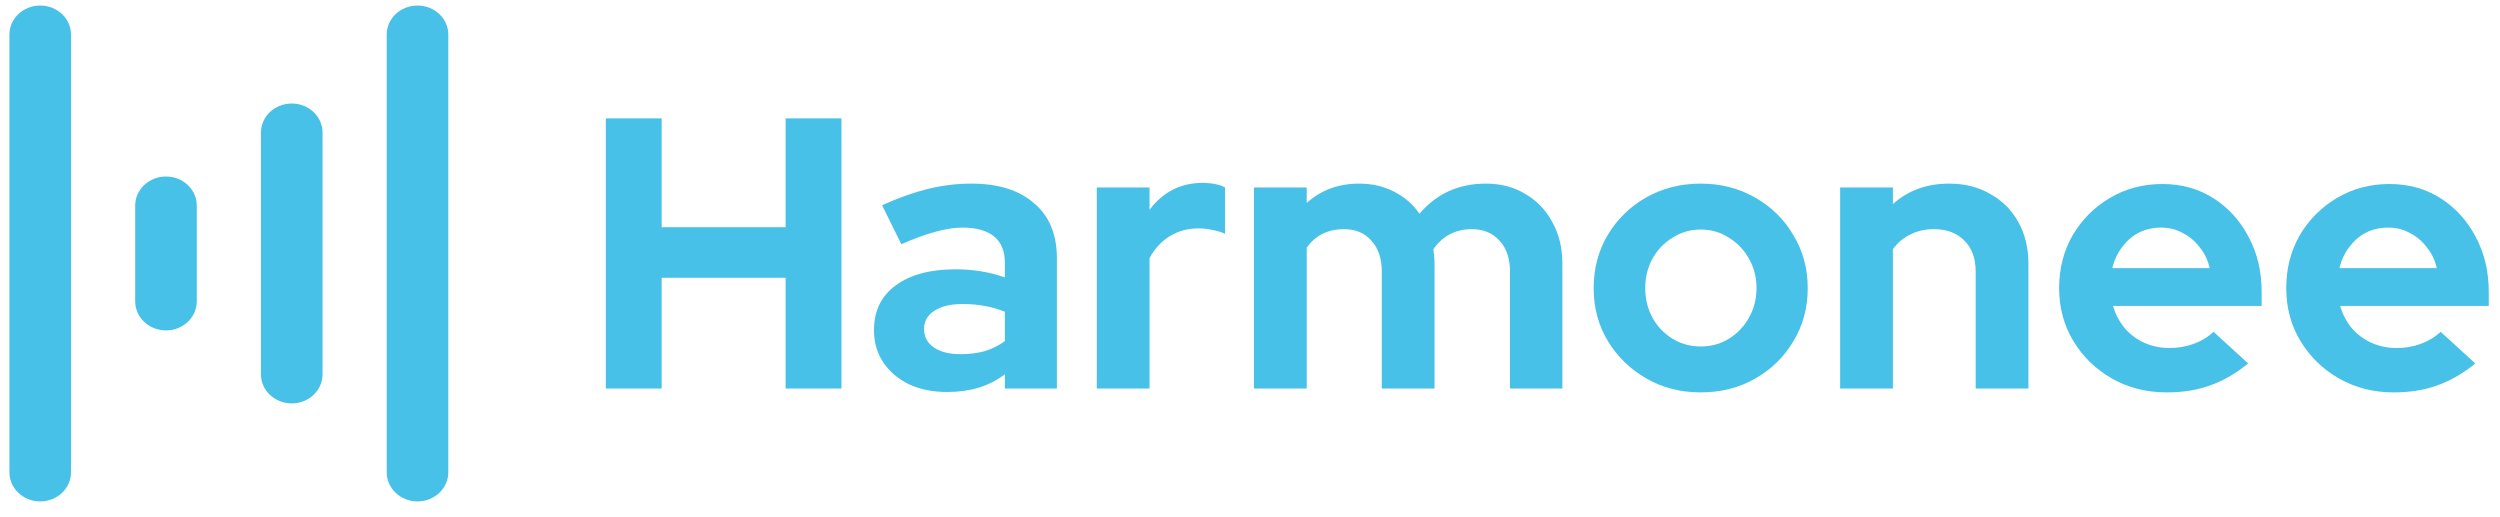 <svg width="121" height="25" viewBox="0 0 121 25" fill="none" xmlns="http://www.w3.org/2000/svg">
<path d="M0.456 1.674C0.456 0.897 1.123 0.268 1.947 0.268V0.268C2.77 0.268 3.437 0.897 3.437 1.674V22.861C3.437 23.638 2.77 24.268 1.947 24.268V24.268C1.123 24.268 0.456 23.638 0.456 22.861V1.674Z" fill="#47C1E7"/>
<path d="M6.543 9.95C6.543 9.173 7.21 8.543 8.034 8.543V8.543C8.857 8.543 9.524 9.173 9.524 9.95V14.585C9.524 15.362 8.857 15.992 8.034 15.992V15.992C7.21 15.992 6.543 15.362 6.543 14.585V9.95Z" fill="#47C1E7"/>
<path d="M12.63 6.417C12.63 5.64 13.297 5.01 14.12 5.01V5.01C14.944 5.01 15.611 5.64 15.611 6.417V18.119C15.611 18.896 14.944 19.525 14.12 19.525V19.525C13.297 19.525 12.63 18.896 12.63 18.119V6.417Z" fill="#47C1E7"/>
<path d="M18.717 1.674C18.717 0.897 19.384 0.268 20.207 0.268V0.268C21.03 0.268 21.698 0.897 21.698 1.674V22.861C21.698 23.638 21.03 24.268 20.207 24.268V24.268C19.384 24.268 18.717 23.638 18.717 22.861V1.674Z" fill="#47C1E7"/>
<path d="M115.853 18.992C114.884 18.992 114.002 18.768 113.207 18.319C112.424 17.871 111.803 17.267 111.344 16.508C110.884 15.748 110.654 14.895 110.654 13.949C110.654 13.002 110.871 12.149 111.306 11.39C111.754 10.63 112.356 10.026 113.114 9.578C113.872 9.13 114.717 8.906 115.648 8.906C116.58 8.906 117.406 9.136 118.127 9.597C118.847 10.057 119.413 10.68 119.823 11.464C120.245 12.249 120.456 13.139 120.456 14.136V14.808H113.263C113.375 15.194 113.555 15.543 113.803 15.854C114.064 16.165 114.381 16.408 114.754 16.582C115.139 16.757 115.549 16.844 115.984 16.844C116.419 16.844 116.816 16.775 117.176 16.638C117.549 16.501 117.866 16.308 118.127 16.059L119.804 17.591C119.208 18.077 118.593 18.431 117.959 18.656C117.338 18.88 116.636 18.992 115.853 18.992ZM113.226 12.977H117.94C117.853 12.591 117.692 12.255 117.456 11.969C117.232 11.67 116.959 11.44 116.636 11.278C116.325 11.103 115.977 11.016 115.592 11.016C115.195 11.016 114.835 11.097 114.512 11.259C114.201 11.421 113.934 11.651 113.71 11.95C113.487 12.237 113.325 12.579 113.226 12.977Z" fill="#47C1E7"/>
<path d="M104.861 18.992C103.892 18.992 103.01 18.768 102.215 18.319C101.433 17.871 100.811 17.267 100.352 16.508C99.892 15.748 99.662 14.895 99.662 13.949C99.662 13.002 99.88 12.149 100.314 11.39C100.762 10.63 101.364 10.026 102.122 9.578C102.88 9.13 103.725 8.906 104.656 8.906C105.588 8.906 106.414 9.136 107.135 9.597C107.856 10.057 108.421 10.68 108.831 11.464C109.253 12.249 109.464 13.139 109.464 14.136V14.808H102.271C102.383 15.194 102.563 15.543 102.812 15.854C103.072 16.165 103.389 16.408 103.762 16.582C104.147 16.757 104.557 16.844 104.992 16.844C105.427 16.844 105.824 16.775 106.185 16.638C106.557 16.501 106.874 16.308 107.135 16.059L108.812 17.591C108.216 18.077 107.601 18.431 106.967 18.656C106.346 18.88 105.644 18.992 104.861 18.992ZM102.234 12.977H106.949C106.862 12.591 106.7 12.255 106.464 11.969C106.24 11.67 105.967 11.44 105.644 11.278C105.334 11.103 104.986 11.016 104.601 11.016C104.203 11.016 103.843 11.097 103.52 11.259C103.209 11.421 102.942 11.651 102.718 11.95C102.495 12.237 102.333 12.579 102.234 12.977Z" fill="#47C1E7"/>
<path d="M89.063 18.805V9.074H91.616V9.877C92.349 9.217 93.256 8.887 94.337 8.887C95.095 8.887 95.759 9.055 96.331 9.391C96.915 9.715 97.368 10.169 97.691 10.755C98.014 11.328 98.176 12 98.176 12.772V18.805H95.623V13.146C95.623 12.511 95.443 12.012 95.082 11.651C94.722 11.278 94.231 11.091 93.61 11.091C93.175 11.091 92.79 11.178 92.455 11.352C92.119 11.514 91.84 11.751 91.616 12.062V18.805H89.063Z" fill="#47C1E7"/>
<path d="M82.313 18.992C81.344 18.992 80.468 18.768 79.686 18.319C78.903 17.871 78.282 17.267 77.822 16.508C77.362 15.748 77.133 14.895 77.133 13.949C77.133 13.002 77.356 12.149 77.804 11.39C78.263 10.618 78.884 10.008 79.667 9.559C80.462 9.111 81.344 8.887 82.313 8.887C83.282 8.887 84.158 9.111 84.941 9.559C85.736 10.008 86.357 10.618 86.804 11.39C87.264 12.149 87.494 13.002 87.494 13.949C87.494 14.895 87.264 15.748 86.804 16.508C86.357 17.267 85.742 17.871 84.959 18.319C84.177 18.768 83.295 18.992 82.313 18.992ZM82.313 16.769C82.823 16.769 83.276 16.645 83.674 16.396C84.084 16.146 84.407 15.81 84.643 15.387C84.891 14.951 85.015 14.472 85.015 13.949C85.015 13.413 84.891 12.934 84.643 12.511C84.407 12.087 84.084 11.751 83.674 11.502C83.276 11.24 82.823 11.11 82.313 11.11C81.816 11.11 81.363 11.24 80.953 11.502C80.543 11.751 80.22 12.087 79.984 12.511C79.748 12.934 79.63 13.413 79.63 13.949C79.63 14.472 79.748 14.951 79.984 15.387C80.22 15.81 80.543 16.146 80.953 16.396C81.363 16.645 81.816 16.769 82.313 16.769Z" fill="#47C1E7"/>
<path d="M60.692 18.805V9.074H63.245V9.821C63.941 9.198 64.785 8.887 65.779 8.887C66.413 8.887 66.978 9.018 67.475 9.279C67.972 9.528 68.382 9.883 68.705 10.344C69.103 9.871 69.568 9.51 70.103 9.261C70.649 9.011 71.252 8.887 71.91 8.887C72.643 8.887 73.283 9.055 73.83 9.391C74.389 9.715 74.823 10.169 75.134 10.755C75.457 11.328 75.619 12 75.619 12.772V18.805H73.084V13.146C73.084 12.511 72.916 12.012 72.581 11.651C72.246 11.278 71.798 11.091 71.239 11.091C70.854 11.091 70.5 11.172 70.177 11.334C69.867 11.496 69.6 11.739 69.376 12.062C69.388 12.174 69.401 12.286 69.413 12.399C69.426 12.511 69.432 12.635 69.432 12.772V18.805H66.879V13.146C66.879 12.511 66.711 12.012 66.376 11.651C66.053 11.278 65.612 11.091 65.052 11.091C64.667 11.091 64.32 11.166 64.009 11.315C63.711 11.465 63.456 11.689 63.245 11.988V18.805H60.692Z" fill="#47C1E7"/>
<path d="M53.085 18.805V9.074H55.638V10.157C55.949 9.734 56.321 9.41 56.756 9.186C57.191 8.962 57.682 8.85 58.228 8.85C58.7 8.862 59.054 8.937 59.291 9.074V11.315C59.104 11.228 58.899 11.166 58.675 11.128C58.452 11.079 58.222 11.054 57.986 11.054C57.489 11.054 57.036 11.178 56.626 11.427C56.216 11.676 55.886 12.031 55.638 12.492V18.805H53.085Z" fill="#47C1E7"/>
<path d="M45.842 18.973C45.146 18.973 44.531 18.849 43.997 18.6C43.463 18.338 43.046 17.983 42.748 17.535C42.45 17.087 42.301 16.57 42.301 15.985C42.301 15.051 42.649 14.329 43.345 13.818C44.053 13.295 45.022 13.034 46.252 13.034C47.096 13.034 47.892 13.164 48.637 13.426V12.716C48.637 12.156 48.463 11.732 48.115 11.446C47.767 11.159 47.258 11.016 46.587 11.016C46.177 11.016 45.736 11.085 45.264 11.222C44.792 11.346 44.245 11.546 43.624 11.819L42.692 9.933C43.463 9.584 44.196 9.323 44.891 9.148C45.599 8.974 46.308 8.887 47.016 8.887C48.32 8.887 49.333 9.205 50.053 9.84C50.786 10.462 51.153 11.346 51.153 12.492V18.805H48.637V18.114C48.239 18.413 47.811 18.631 47.351 18.768C46.892 18.905 46.388 18.973 45.842 18.973ZM44.724 15.929C44.724 16.302 44.885 16.601 45.208 16.825C45.531 17.037 45.96 17.143 46.494 17.143C46.916 17.143 47.308 17.093 47.668 16.993C48.028 16.881 48.351 16.719 48.637 16.508V15.088C48.326 14.964 48.003 14.87 47.668 14.808C47.333 14.746 46.972 14.715 46.587 14.715C46.003 14.715 45.544 14.827 45.208 15.051C44.885 15.262 44.724 15.555 44.724 15.929Z" fill="#47C1E7"/>
<path d="M29.322 18.805V5.73H32.024V10.998H38.024V5.73H40.727V18.805H38.024V13.444H32.024V18.805H29.322Z" fill="#47C1E7"/>
</svg>
